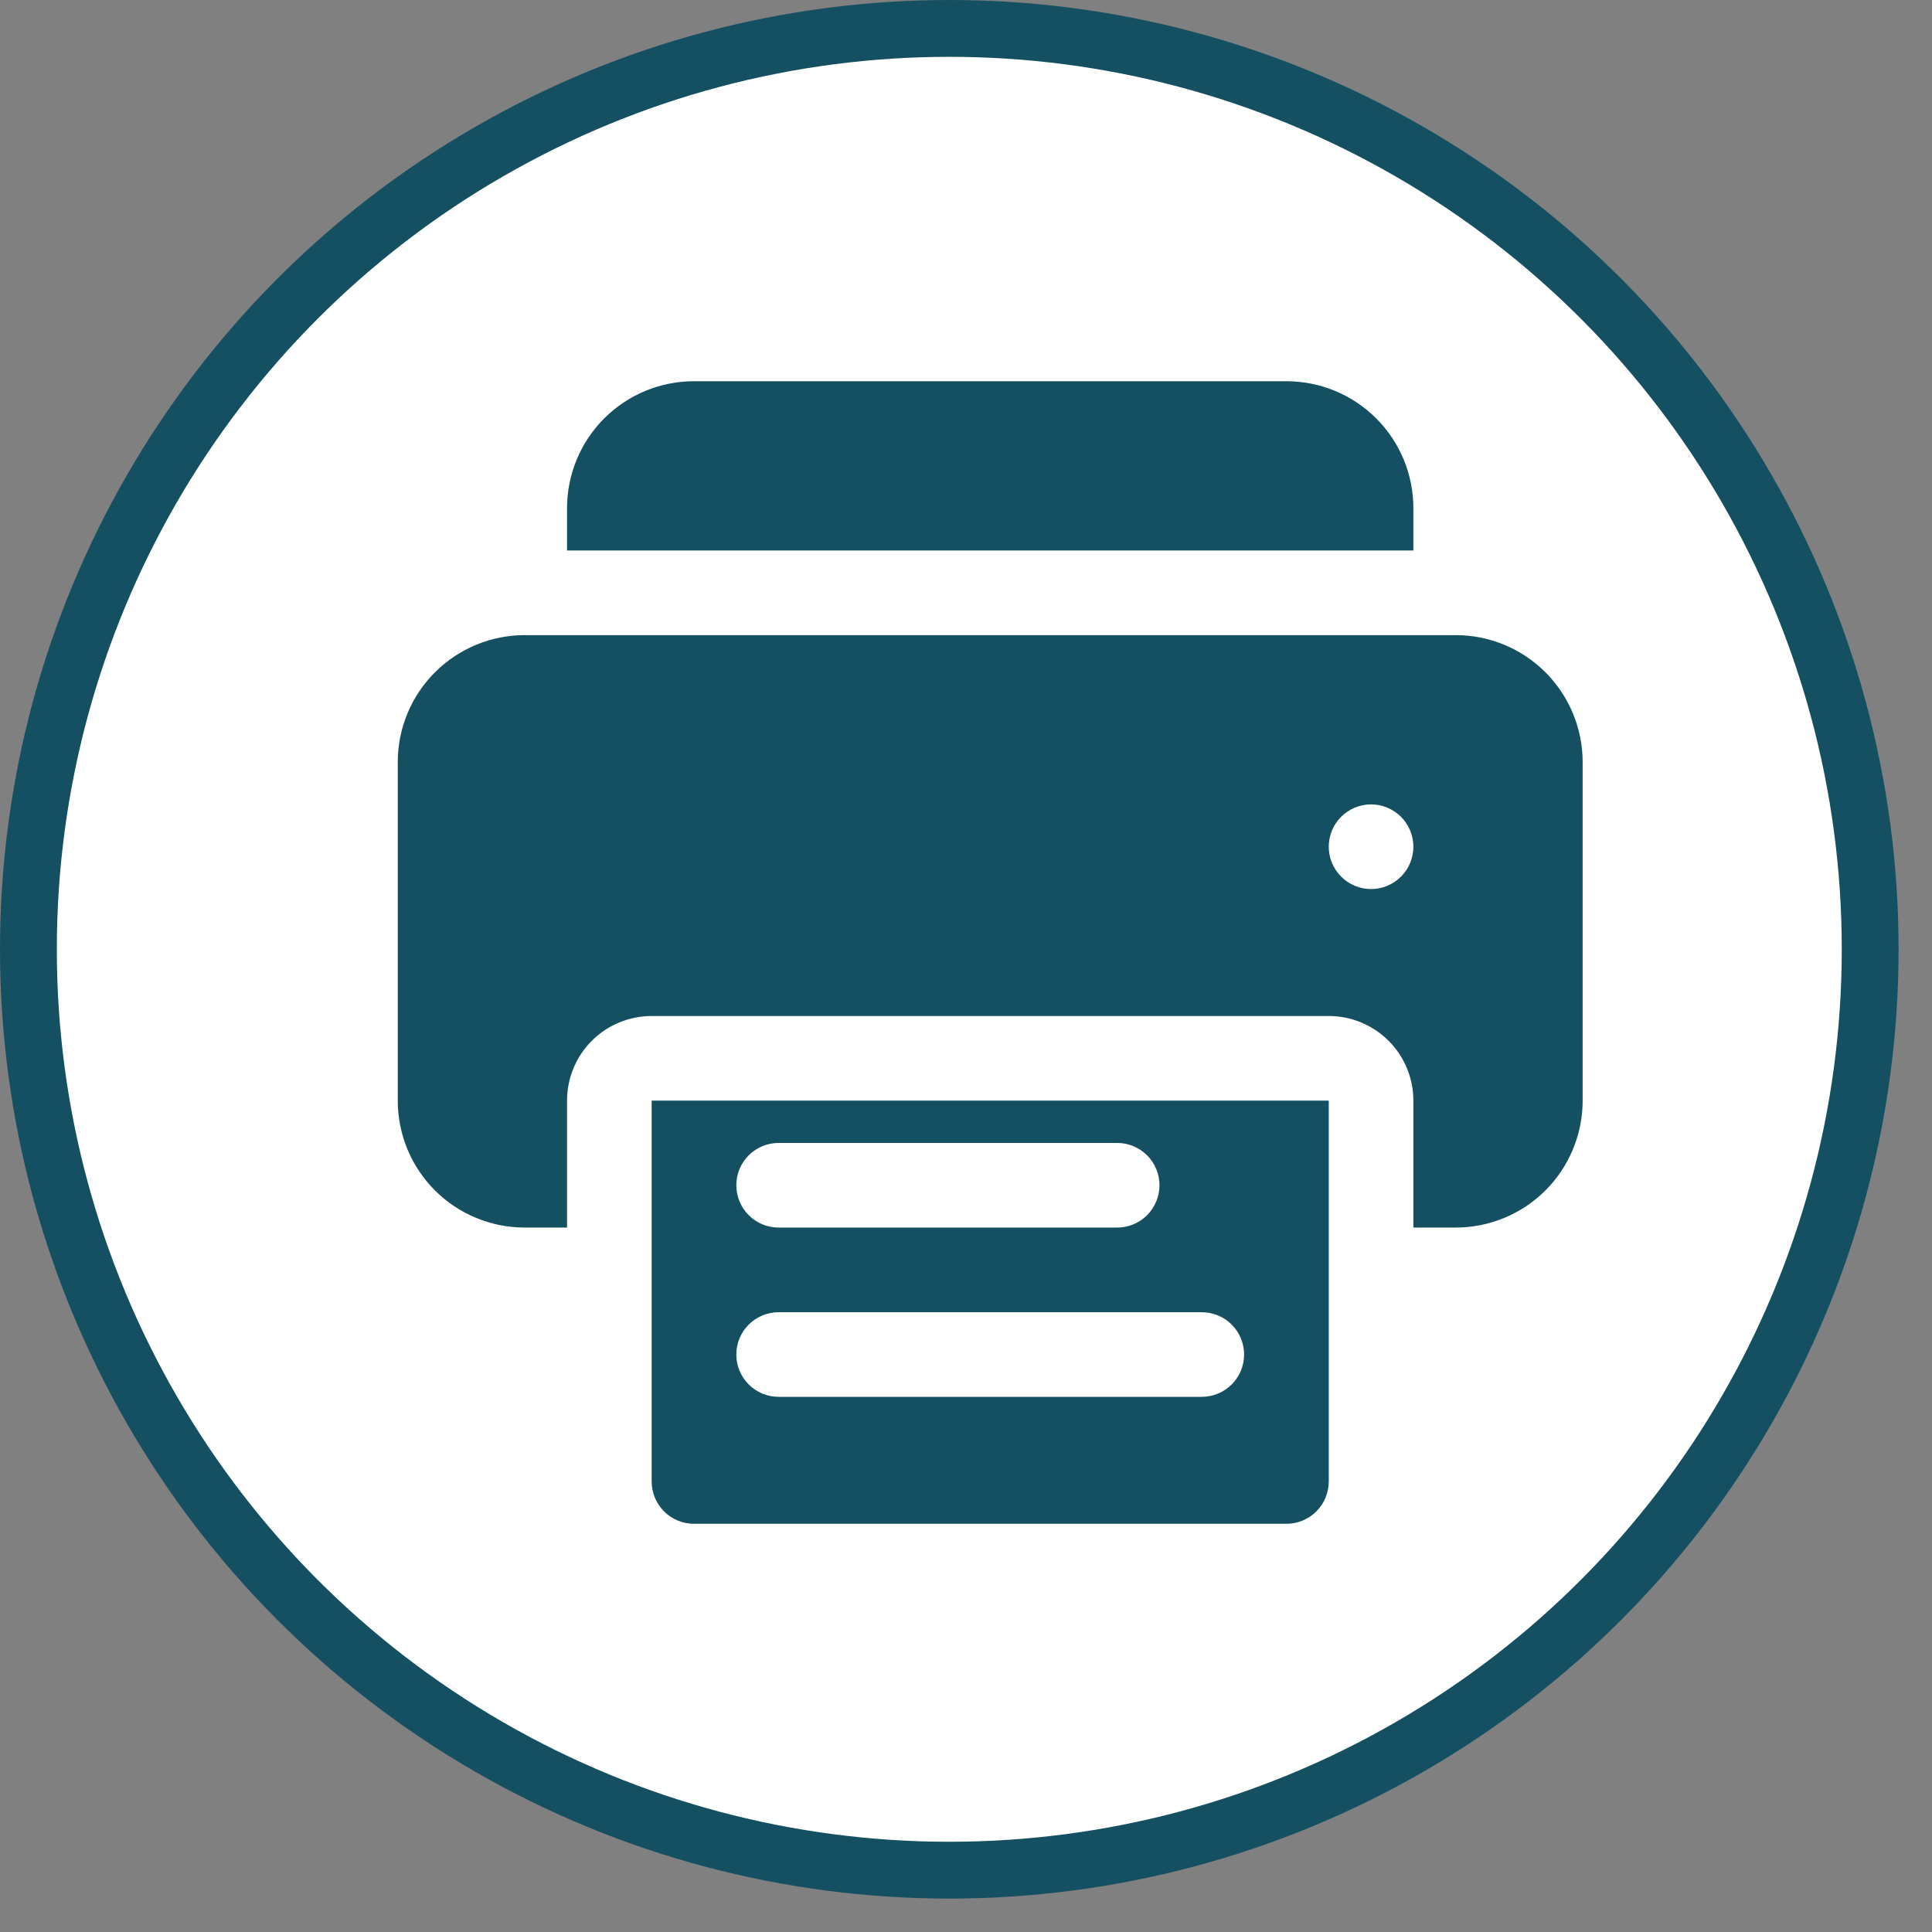 <svg width="34" height="34" viewBox="0 0 34 34" fill="none" xmlns="http://www.w3.org/2000/svg">
<rect x="0" y="0" width="34" height="34" fill="#808080" stroke="none"/>
<circle cx="16.706" cy="16.706" r="16.206" fill="white" stroke="#145062"/>
<path fill-rule="evenodd" clip-rule="evenodd" d="M11.468 19.369H23.384V26.071C23.384 26.269 23.305 26.458 23.166 26.598C23.026 26.738 22.836 26.816 22.639 26.816H12.213C12.015 26.816 11.826 26.738 11.686 26.598C11.547 26.458 11.468 26.269 11.468 26.071V19.369ZM25.618 11.177H9.234C8.642 11.177 8.073 11.413 7.654 11.832C7.235 12.251 7 12.819 7 13.411V19.369C7 19.962 7.235 20.53 7.654 20.949C8.073 21.368 8.642 21.603 9.234 21.603H9.979V19.369C9.979 18.974 10.136 18.595 10.415 18.316C10.694 18.037 11.073 17.88 11.468 17.88H23.384C23.779 17.88 24.157 18.037 24.437 18.316C24.716 18.595 24.873 18.974 24.873 19.369V25.327V21.603H25.618C26.21 21.603 26.779 21.368 27.198 20.949C27.616 20.53 27.852 19.962 27.852 19.369V13.411C27.852 12.819 27.616 12.251 27.198 11.832C26.779 11.413 26.21 11.177 25.618 11.177ZM13.702 24.582H21.149C21.347 24.582 21.536 24.503 21.676 24.364C21.816 24.224 21.894 24.035 21.894 23.837C21.894 23.64 21.816 23.45 21.676 23.311C21.536 23.171 21.347 23.093 21.149 23.093H13.702C13.505 23.093 13.316 23.171 13.176 23.311C13.036 23.45 12.958 23.64 12.958 23.837C12.958 24.035 13.036 24.224 13.176 24.364C13.316 24.503 13.505 24.582 13.702 24.582ZM13.702 21.603H19.66C19.858 21.603 20.047 21.525 20.187 21.385C20.326 21.245 20.405 21.056 20.405 20.858C20.405 20.661 20.326 20.471 20.187 20.332C20.047 20.192 19.858 20.114 19.66 20.114H13.702C13.505 20.114 13.316 20.192 13.176 20.332C13.036 20.471 12.958 20.661 12.958 20.858C12.958 21.056 13.036 21.245 13.176 21.385C13.316 21.525 13.505 21.603 13.702 21.603ZM24.128 14.156C24.326 14.156 24.515 14.235 24.655 14.374C24.795 14.514 24.873 14.703 24.873 14.901C24.873 15.098 24.795 15.288 24.655 15.427C24.515 15.567 24.326 15.646 24.128 15.646C23.931 15.646 23.741 15.567 23.602 15.427C23.462 15.288 23.384 15.098 23.384 14.901C23.384 14.703 23.462 14.514 23.602 14.374C23.741 14.235 23.931 14.156 24.128 14.156ZM9.979 9.688H24.873V8.943C24.873 8.351 24.638 7.782 24.219 7.363C23.8 6.944 23.231 6.709 22.639 6.709H12.213C11.62 6.709 11.052 6.944 10.633 7.363C10.214 7.782 9.979 8.351 9.979 8.943V9.688Z" fill="#145062"/>
</svg>
